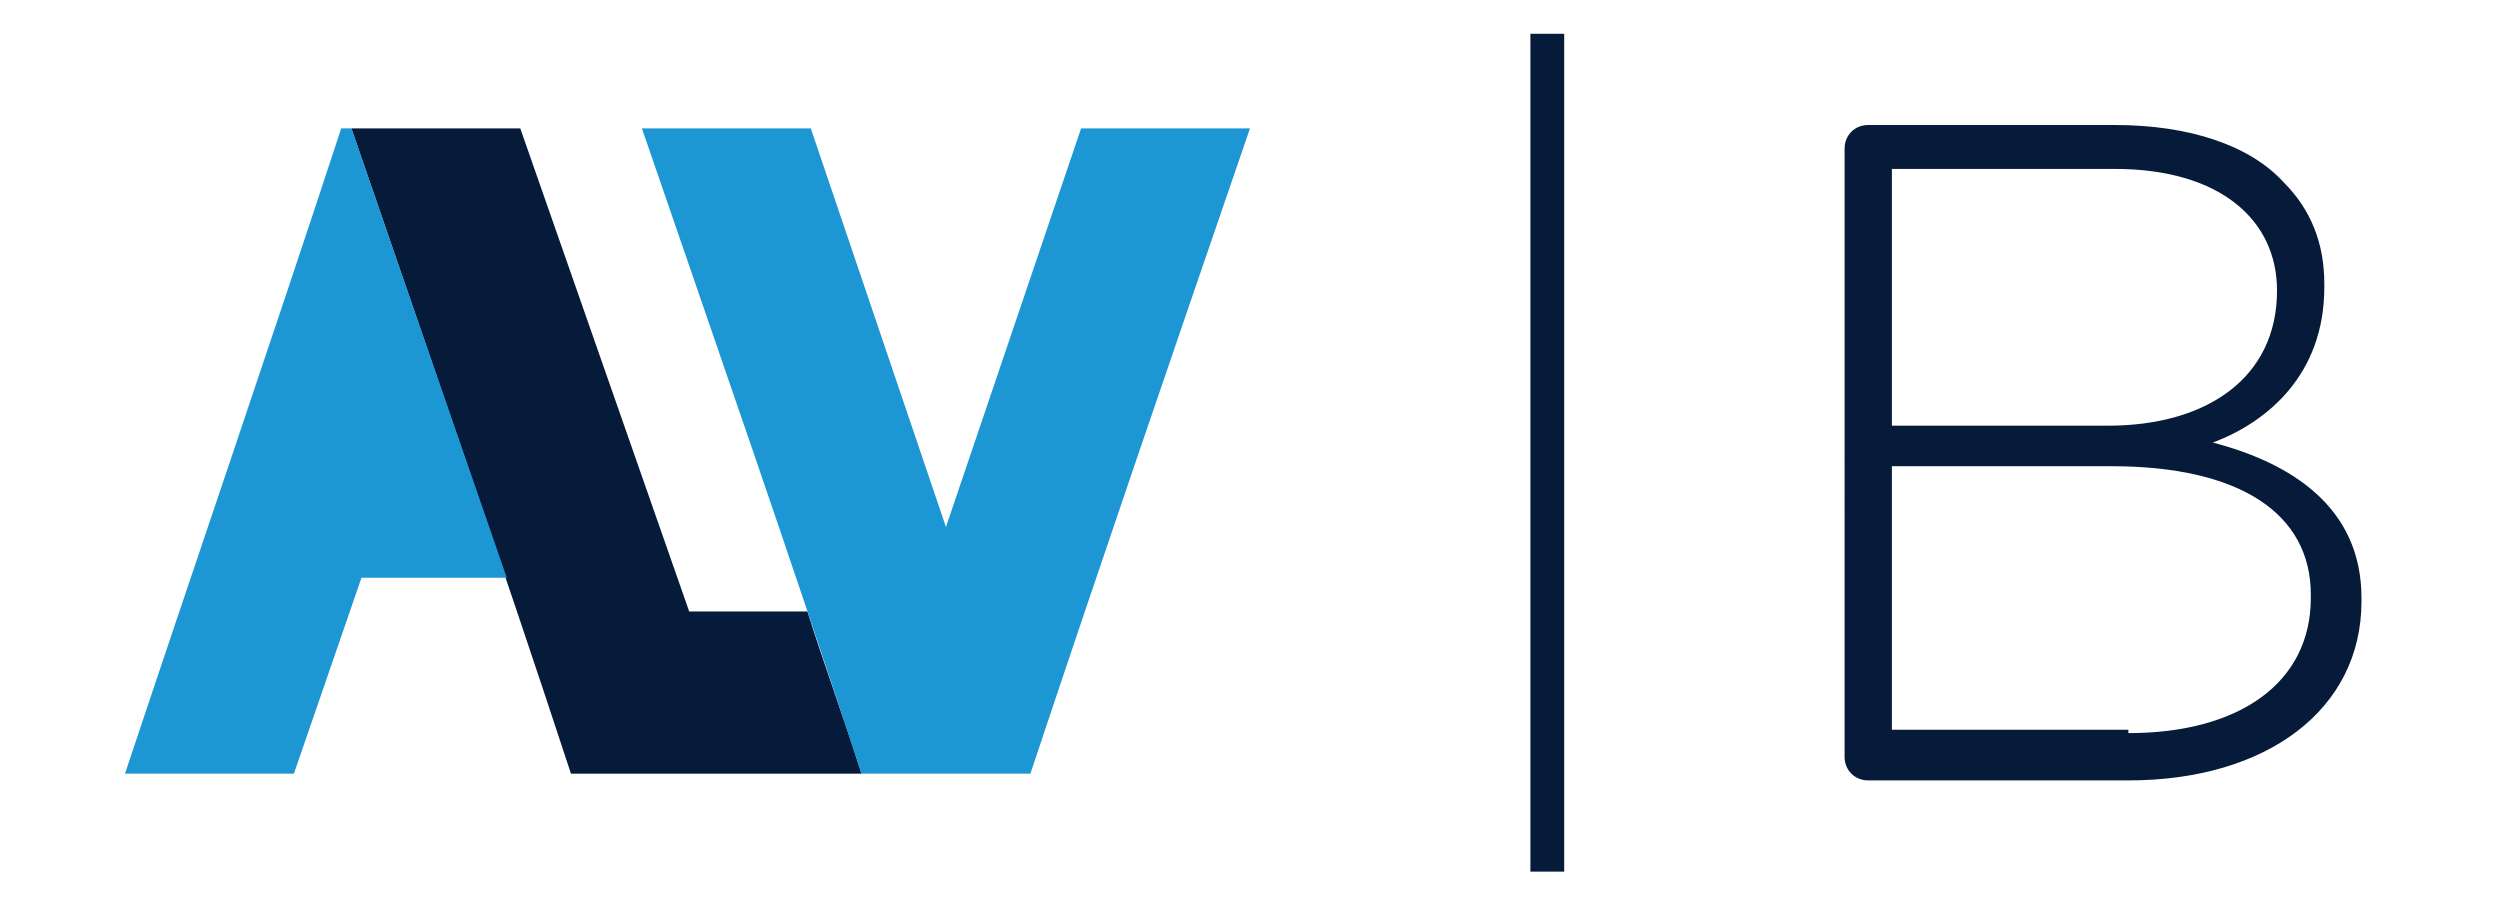 <?xml version="1.0" encoding="utf-8"?>
<!-- Generator: Adobe Illustrator 25.4.1, SVG Export Plug-In . SVG Version: 6.00 Build 0)  -->
<svg version="1.1" id="Layer_1" xmlns="http://www.w3.org/2000/svg" xmlns:xlink="http://www.w3.org/1999/xlink" x="0px" y="0px"
	 viewBox="0 0 74 27" style="enable-background:new 0 0 74 27;" xml:space="preserve">
<style type="text/css">
	.st0{fill:#061A39;}
	.st1{fill:#1D96D4;}
</style>
<g>
	<g>
		<g>
			<g>
				<path class="st0" d="M25.5,22.9c-0.5-1.6-1.1-3.2-1.6-4.8h-3.5L15.4,3.8h-5c2.2,6.4,4.4,12.7,6.5,19.1L25.5,22.9z"/>
				<path class="st1" d="M10.4,3.8h-0.3C8,10.2,5.8,16.6,3.7,22.9h5l2-5.8H15L10.4,3.8z"/>
				<path class="st1" d="M37,3.8h-5l-4,11.8l-4-11.8h-5c2.2,6.4,4.4,12.7,6.5,19.1h5C32.6,16.6,34.8,10.2,37,3.8z"/>
			</g>
		</g>
	</g>
	<g>
		<rect x="45.3" y="1" class="st0" width="1" height="24.8"/>
	</g>
	<g>
		<path class="st0" d="M54.6,4.4c0-0.4,0.3-0.7,0.7-0.7h7.3c2.2,0,4,0.6,5,1.7c0.8,0.8,1.2,1.8,1.2,3v0.1c0,2.6-1.7,4-3.3,4.6
			c2.3,0.6,4.4,1.9,4.4,4.6v0.1c0,3.2-2.8,5.3-6.9,5.3h-7.7c-0.4,0-0.7-0.3-0.7-0.7V4.4z M62.4,12.6c2.9,0,5-1.4,5-4V8.6
			c0-2.1-1.7-3.6-4.8-3.6H56v7.6H62.4z M63,21.7c3.3,0,5.4-1.5,5.4-4v-0.1c0-2.4-2.1-3.8-5.9-3.8H56v7.8H63z"/>
	</g>
</g>
</svg>
